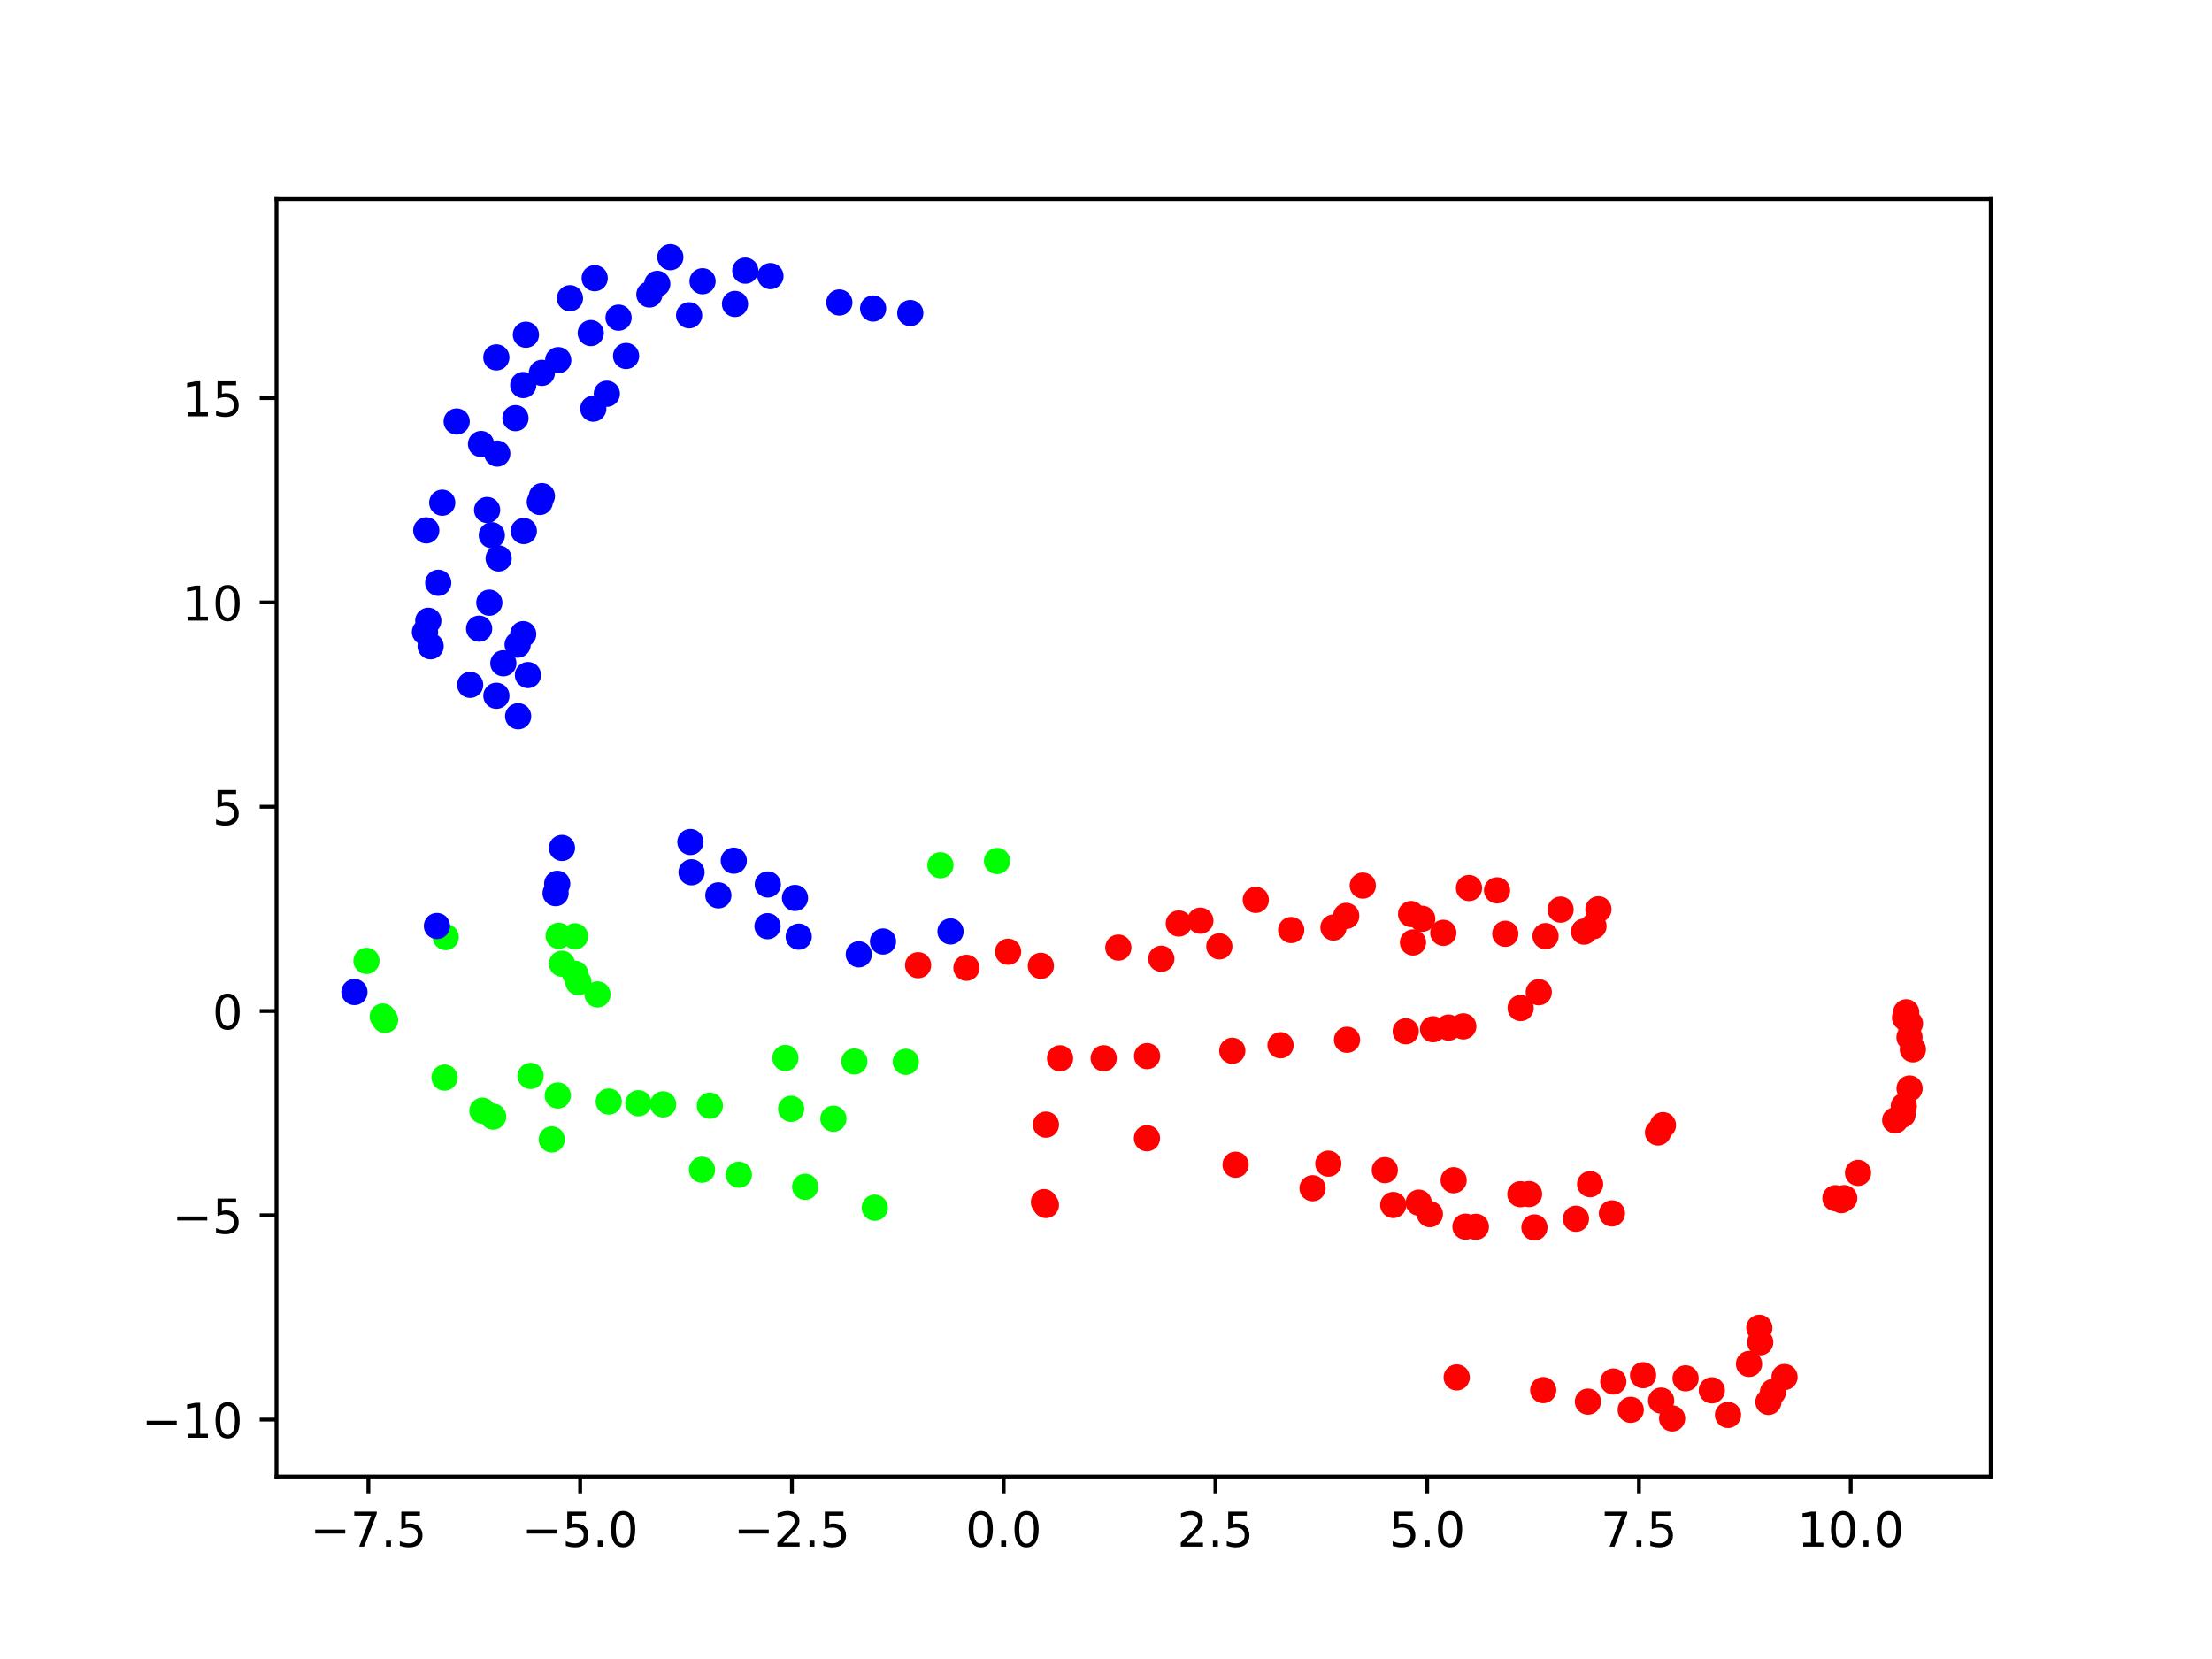 <?xml version="1.0" encoding="utf-8" standalone="no"?>
<!DOCTYPE svg PUBLIC "-//W3C//DTD SVG 1.1//EN"
  "http://www.w3.org/Graphics/SVG/1.1/DTD/svg11.dtd">
<!-- Created with matplotlib (https://matplotlib.org/) -->
<svg height="345.6pt" version="1.1" viewBox="0 0 460.8 345.6" width="460.8pt" xmlns="http://www.w3.org/2000/svg" xmlns:xlink="http://www.w3.org/1999/xlink">
 <defs>
  <style type="text/css">*{stroke-linecap:butt;stroke-linejoin:round;}</style>
 </defs>
 <g id="figure_1">
  <g id="patch_1">
   <path d="M 0 345.6 
L 460.8 345.6 
L 460.8 0 
L 0 0 
z
" style="fill:#ffffff;"/>
  </g>
  <g id="axes_1">
   <g id="patch_2">
    <path d="M 57.6 307.584 
L 414.72 307.584 
L 414.72 41.472 
L 57.6 41.472 
z
" style="fill:#ffffff;"/>
   </g>
   <g id="PathCollection_1">
    <defs>
     <path d="M 0 2.236 
C 0.593 2.236 1.162 2 1.581 1.581 
C 2 1.162 2.236 0.593 2.236 -0 
C 2.236 -0.593 2 -1.162 1.581 -1.581 
C 1.162 -2 0.593 -2.236 0 -2.236 
C -0.593 -2.236 -1.162 -2 -1.581 -1.581 
C -2 -1.162 -2.236 -0.593 -2.236 0 
C -2.236 0.593 -2 1.162 -1.581 1.581 
C -1.162 2 -0.593 2.236 0 2.236 
z
" id="C0_0_b0c2b4d151"/>
    </defs>
    <g clip-path="url(#p8612901bd1)">
     <use style="fill:#fe0100;stroke:#fe0100;" x="335.794" xlink:href="#C0_0_b0c2b4d151" y="252.773"/>
    </g>
    <g clip-path="url(#p8612901bd1)">
     <use style="fill:#fe0100;stroke:#fe0100;" x="328.299" xlink:href="#C0_0_b0c2b4d151" y="253.892"/>
    </g>
    <g clip-path="url(#p8612901bd1)">
     <use style="fill:#fe0100;stroke:#fe0100;" x="319.65" xlink:href="#C0_0_b0c2b4d151" y="255.702"/>
    </g>
    <g clip-path="url(#p8612901bd1)">
     <use style="fill:#fe0100;stroke:#fe0100;" x="307.448" xlink:href="#C0_0_b0c2b4d151" y="255.568"/>
    </g>
    <g clip-path="url(#p8612901bd1)">
     <use style="fill:#fe0100;stroke:#fe0100;" x="305.286" xlink:href="#C0_0_b0c2b4d151" y="255.539"/>
    </g>
    <g clip-path="url(#p8612901bd1)">
     <use style="fill:#fe0100;stroke:#fe0100;" x="297.872" xlink:href="#C0_0_b0c2b4d151" y="252.928"/>
    </g>
    <g clip-path="url(#p8612901bd1)">
     <use style="fill:#fe0100;stroke:#fe0100;" x="295.554" xlink:href="#C0_0_b0c2b4d151" y="250.538"/>
    </g>
    <g clip-path="url(#p8612901bd1)">
     <use style="fill:#fe0100;stroke:#fe0100;" x="290.244" xlink:href="#C0_0_b0c2b4d151" y="251.027"/>
    </g>
    <g clip-path="url(#p8612901bd1)">
     <use style="fill:#fe0100;stroke:#fe0100;" x="273.432" xlink:href="#C0_0_b0c2b4d151" y="247.535"/>
    </g>
    <g clip-path="url(#p8612901bd1)">
     <use style="fill:#fe0100;stroke:#fe0100;" x="257.397" xlink:href="#C0_0_b0c2b4d151" y="242.629"/>
    </g>
    <g clip-path="url(#p8612901bd1)">
     <use style="fill:#00ff00;stroke:#00ff00;" x="173.609" xlink:href="#C0_0_b0c2b4d151" y="233.047"/>
    </g>
    <g clip-path="url(#p8612901bd1)">
     <use style="fill:#00ff00;stroke:#00ff00;" x="116.189" xlink:href="#C0_0_b0c2b4d151" y="228.212"/>
    </g>
    <g clip-path="url(#p8612901bd1)">
     <use style="fill:#fe0100;stroke:#fe0100;" x="346.425" xlink:href="#C0_0_b0c2b4d151" y="234.39"/>
    </g>
    <g clip-path="url(#p8612901bd1)">
     <use style="fill:#fe0100;stroke:#fe0100;" x="345.398" xlink:href="#C0_0_b0c2b4d151" y="235.918"/>
    </g>
    <g clip-path="url(#p8612901bd1)">
     <use style="fill:#fe0100;stroke:#fe0100;" x="331.247" xlink:href="#C0_0_b0c2b4d151" y="246.682"/>
    </g>
    <g clip-path="url(#p8612901bd1)">
     <use style="fill:#fe0100;stroke:#fe0100;" x="318.529" xlink:href="#C0_0_b0c2b4d151" y="248.751"/>
    </g>
    <g clip-path="url(#p8612901bd1)">
     <use style="fill:#fe0100;stroke:#fe0100;" x="316.721" xlink:href="#C0_0_b0c2b4d151" y="248.777"/>
    </g>
    <g clip-path="url(#p8612901bd1)">
     <use style="fill:#fe0100;stroke:#fe0100;" x="302.82" xlink:href="#C0_0_b0c2b4d151" y="245.865"/>
    </g>
    <g clip-path="url(#p8612901bd1)">
     <use style="fill:#fe0100;stroke:#fe0100;" x="288.483" xlink:href="#C0_0_b0c2b4d151" y="243.758"/>
    </g>
    <g clip-path="url(#p8612901bd1)">
     <use style="fill:#fe0100;stroke:#fe0100;" x="276.717" xlink:href="#C0_0_b0c2b4d151" y="242.406"/>
    </g>
    <g clip-path="url(#p8612901bd1)">
     <use style="fill:#fe0100;stroke:#fe0100;" x="238.929" xlink:href="#C0_0_b0c2b4d151" y="237.111"/>
    </g>
    <g clip-path="url(#p8612901bd1)">
     <use style="fill:#fe0100;stroke:#fe0100;" x="217.886" xlink:href="#C0_0_b0c2b4d151" y="234.282"/>
    </g>
    <g clip-path="url(#p8612901bd1)">
     <use style="fill:#00ff00;stroke:#00ff00;" x="164.802" xlink:href="#C0_0_b0c2b4d151" y="230.984"/>
    </g>
    <g clip-path="url(#p8612901bd1)">
     <use style="fill:#00ff00;stroke:#00ff00;" x="147.872" xlink:href="#C0_0_b0c2b4d151" y="230.336"/>
    </g>
    <g clip-path="url(#p8612901bd1)">
     <use style="fill:#00ff00;stroke:#00ff00;" x="138.136" xlink:href="#C0_0_b0c2b4d151" y="230.052"/>
    </g>
    <g clip-path="url(#p8612901bd1)">
     <use style="fill:#00ff00;stroke:#00ff00;" x="132.985" xlink:href="#C0_0_b0c2b4d151" y="229.824"/>
    </g>
    <g clip-path="url(#p8612901bd1)">
     <use style="fill:#00ff00;stroke:#00ff00;" x="126.808" xlink:href="#C0_0_b0c2b4d151" y="229.471"/>
    </g>
    <g clip-path="url(#p8612901bd1)">
     <use style="fill:#00ff00;stroke:#00ff00;" x="110.533" xlink:href="#C0_0_b0c2b4d151" y="224.139"/>
    </g>
    <g clip-path="url(#p8612901bd1)">
     <use style="fill:#00ff00;stroke:#00ff00;" x="76.341" xlink:href="#C0_0_b0c2b4d151" y="200.168"/>
    </g>
    <g clip-path="url(#p8612901bd1)">
     <use style="fill:#fe0100;stroke:#fe0100;" x="371.752" xlink:href="#C0_0_b0c2b4d151" y="286.863"/>
    </g>
    <g clip-path="url(#p8612901bd1)">
     <use style="fill:#fe0100;stroke:#fe0100;" x="369.351" xlink:href="#C0_0_b0c2b4d151" y="289.971"/>
    </g>
    <g clip-path="url(#p8612901bd1)">
     <use style="fill:#fe0100;stroke:#fe0100;" x="368.393" xlink:href="#C0_0_b0c2b4d151" y="292.045"/>
    </g>
    <g clip-path="url(#p8612901bd1)">
     <use style="fill:#fe0100;stroke:#fe0100;" x="359.972" xlink:href="#C0_0_b0c2b4d151" y="294.761"/>
    </g>
    <g clip-path="url(#p8612901bd1)">
     <use style="fill:#fe0100;stroke:#fe0100;" x="348.336" xlink:href="#C0_0_b0c2b4d151" y="295.488"/>
    </g>
    <g clip-path="url(#p8612901bd1)">
     <use style="fill:#fe0100;stroke:#fe0100;" x="330.793" xlink:href="#C0_0_b0c2b4d151" y="291.989"/>
    </g>
    <g clip-path="url(#p8612901bd1)">
     <use style="fill:#fe0100;stroke:#fe0100;" x="321.484" xlink:href="#C0_0_b0c2b4d151" y="289.588"/>
    </g>
    <g clip-path="url(#p8612901bd1)">
     <use style="fill:#00ff00;stroke:#00ff00;" x="182.231" xlink:href="#C0_0_b0c2b4d151" y="251.591"/>
    </g>
    <g clip-path="url(#p8612901bd1)">
     <use style="fill:#00ff00;stroke:#00ff00;" x="207.702" xlink:href="#C0_0_b0c2b4d151" y="179.364"/>
    </g>
    <g clip-path="url(#p8612901bd1)">
     <use style="fill:#00ff00;stroke:#00ff00;" x="167.727" xlink:href="#C0_0_b0c2b4d151" y="247.232"/>
    </g>
    <g clip-path="url(#p8612901bd1)">
     <use style="fill:#00ff00;stroke:#00ff00;" x="195.905" xlink:href="#C0_0_b0c2b4d151" y="180.245"/>
    </g>
    <g clip-path="url(#p8612901bd1)">
     <use style="fill:#00ff00;stroke:#00ff00;" x="114.944" xlink:href="#C0_0_b0c2b4d151" y="237.358"/>
    </g>
    <g clip-path="url(#p8612901bd1)">
     <use style="fill:#00ff00;stroke:#00ff00;" x="102.729" xlink:href="#C0_0_b0c2b4d151" y="232.603"/>
    </g>
    <g clip-path="url(#p8612901bd1)">
     <use style="fill:#00ff00;stroke:#00ff00;" x="92.608" xlink:href="#C0_0_b0c2b4d151" y="224.487"/>
    </g>
    <g clip-path="url(#p8612901bd1)">
     <use style="fill:#00ff00;stroke:#00ff00;" x="80.213" xlink:href="#C0_0_b0c2b4d151" y="212.485"/>
    </g>
    <g clip-path="url(#p8612901bd1)">
     <use style="fill:#fe0100;stroke:#fe0100;" x="320.554" xlink:href="#C0_0_b0c2b4d151" y="206.696"/>
    </g>
    <g clip-path="url(#p8612901bd1)">
     <use style="fill:#fe0100;stroke:#fe0100;" x="316.777" xlink:href="#C0_0_b0c2b4d151" y="209.991"/>
    </g>
    <g clip-path="url(#p8612901bd1)">
     <use style="fill:#fe0100;stroke:#fe0100;" x="304.832" xlink:href="#C0_0_b0c2b4d151" y="213.809"/>
    </g>
    <g clip-path="url(#p8612901bd1)">
     <use style="fill:#fe0100;stroke:#fe0100;" x="301.759" xlink:href="#C0_0_b0c2b4d151" y="214.067"/>
    </g>
    <g clip-path="url(#p8612901bd1)">
     <use style="fill:#fe0100;stroke:#fe0100;" x="298.534" xlink:href="#C0_0_b0c2b4d151" y="214.408"/>
    </g>
    <g clip-path="url(#p8612901bd1)">
     <use style="fill:#fe0100;stroke:#fe0100;" x="292.835" xlink:href="#C0_0_b0c2b4d151" y="214.836"/>
    </g>
    <g clip-path="url(#p8612901bd1)">
     <use style="fill:#fe0100;stroke:#fe0100;" x="280.608" xlink:href="#C0_0_b0c2b4d151" y="216.602"/>
    </g>
    <g clip-path="url(#p8612901bd1)">
     <use style="fill:#fe0100;stroke:#fe0100;" x="266.759" xlink:href="#C0_0_b0c2b4d151" y="217.747"/>
    </g>
    <g clip-path="url(#p8612901bd1)">
     <use style="fill:#fe0100;stroke:#fe0100;" x="256.71" xlink:href="#C0_0_b0c2b4d151" y="218.9"/>
    </g>
    <g clip-path="url(#p8612901bd1)">
     <use style="fill:#fe0100;stroke:#fe0100;" x="238.96" xlink:href="#C0_0_b0c2b4d151" y="220.008"/>
    </g>
    <g clip-path="url(#p8612901bd1)">
     <use style="fill:#fe0100;stroke:#fe0100;" x="229.92" xlink:href="#C0_0_b0c2b4d151" y="220.457"/>
    </g>
    <g clip-path="url(#p8612901bd1)">
     <use style="fill:#fe0100;stroke:#fe0100;" x="220.826" xlink:href="#C0_0_b0c2b4d151" y="220.466"/>
    </g>
    <g clip-path="url(#p8612901bd1)">
     <use style="fill:#00ff00;stroke:#00ff00;" x="188.699" xlink:href="#C0_0_b0c2b4d151" y="221.2"/>
    </g>
    <g clip-path="url(#p8612901bd1)">
     <use style="fill:#00ff00;stroke:#00ff00;" x="177.976" xlink:href="#C0_0_b0c2b4d151" y="221.125"/>
    </g>
    <g clip-path="url(#p8612901bd1)">
     <use style="fill:#00ff00;stroke:#00ff00;" x="163.612" xlink:href="#C0_0_b0c2b4d151" y="220.397"/>
    </g>
    <g clip-path="url(#p8612901bd1)">
     <use style="fill:#00ff00;stroke:#00ff00;" x="92.851" xlink:href="#C0_0_b0c2b4d151" y="195.207"/>
    </g>
    <g clip-path="url(#p8612901bd1)">
     <use style="fill:#0000ff;stroke:#0000ff;" x="91.021" xlink:href="#C0_0_b0c2b4d151" y="192.9"/>
    </g>
    <g clip-path="url(#p8612901bd1)">
     <use style="fill:#fe0100;stroke:#fe0100;" x="366.495" xlink:href="#C0_0_b0c2b4d151" y="276.608"/>
    </g>
    <g clip-path="url(#p8612901bd1)">
     <use style="fill:#fe0100;stroke:#fe0100;" x="366.687" xlink:href="#C0_0_b0c2b4d151" y="279.613"/>
    </g>
    <g clip-path="url(#p8612901bd1)">
     <use style="fill:#fe0100;stroke:#fe0100;" x="364.355" xlink:href="#C0_0_b0c2b4d151" y="284.138"/>
    </g>
    <g clip-path="url(#p8612901bd1)">
     <use style="fill:#fe0100;stroke:#fe0100;" x="356.606" xlink:href="#C0_0_b0c2b4d151" y="289.634"/>
    </g>
    <g clip-path="url(#p8612901bd1)">
     <use style="fill:#fe0100;stroke:#fe0100;" x="351.138" xlink:href="#C0_0_b0c2b4d151" y="287.134"/>
    </g>
    <g clip-path="url(#p8612901bd1)">
     <use style="fill:#fe0100;stroke:#fe0100;" x="346.051" xlink:href="#C0_0_b0c2b4d151" y="291.775"/>
    </g>
    <g clip-path="url(#p8612901bd1)">
     <use style="fill:#fe0100;stroke:#fe0100;" x="342.285" xlink:href="#C0_0_b0c2b4d151" y="286.478"/>
    </g>
    <g clip-path="url(#p8612901bd1)">
     <use style="fill:#fe0100;stroke:#fe0100;" x="339.711" xlink:href="#C0_0_b0c2b4d151" y="293.697"/>
    </g>
    <g clip-path="url(#p8612901bd1)">
     <use style="fill:#fe0100;stroke:#fe0100;" x="336.084" xlink:href="#C0_0_b0c2b4d151" y="287.803"/>
    </g>
    <g clip-path="url(#p8612901bd1)">
     <use style="fill:#fe0100;stroke:#fe0100;" x="303.458" xlink:href="#C0_0_b0c2b4d151" y="286.943"/>
    </g>
    <g clip-path="url(#p8612901bd1)">
     <use style="fill:#00ff00;stroke:#00ff00;" x="153.915" xlink:href="#C0_0_b0c2b4d151" y="244.718"/>
    </g>
    <g clip-path="url(#p8612901bd1)">
     <use style="fill:#00ff00;stroke:#00ff00;" x="146.245" xlink:href="#C0_0_b0c2b4d151" y="243.672"/>
    </g>
    <g clip-path="url(#p8612901bd1)">
     <use style="fill:#00ff00;stroke:#00ff00;" x="100.504" xlink:href="#C0_0_b0c2b4d151" y="231.379"/>
    </g>
    <g clip-path="url(#p8612901bd1)">
     <use style="fill:#00ff00;stroke:#00ff00;" x="79.732" xlink:href="#C0_0_b0c2b4d151" y="211.765"/>
    </g>
    <g clip-path="url(#p8612901bd1)">
     <use style="fill:#0000ff;stroke:#0000ff;" x="73.833" xlink:href="#C0_0_b0c2b4d151" y="206.658"/>
    </g>
    <g clip-path="url(#p8612901bd1)">
     <use style="fill:#fe0100;stroke:#fe0100;" x="383.585" xlink:href="#C0_0_b0c2b4d151" y="250.004"/>
    </g>
    <g clip-path="url(#p8612901bd1)">
     <use style="fill:#fe0100;stroke:#fe0100;" x="384.181" xlink:href="#C0_0_b0c2b4d151" y="249.594"/>
    </g>
    <g clip-path="url(#p8612901bd1)">
     <use style="fill:#fe0100;stroke:#fe0100;" x="396.34" xlink:href="#C0_0_b0c2b4d151" y="232.197"/>
    </g>
    <g clip-path="url(#p8612901bd1)">
     <use style="fill:#fe0100;stroke:#fe0100;" x="397.783" xlink:href="#C0_0_b0c2b4d151" y="216.099"/>
    </g>
    <g clip-path="url(#p8612901bd1)">
     <use style="fill:#fe0100;stroke:#fe0100;" x="396.853" xlink:href="#C0_0_b0c2b4d151" y="211.988"/>
    </g>
    <g clip-path="url(#p8612901bd1)">
     <use style="fill:#fe0100;stroke:#fe0100;" x="217.881" xlink:href="#C0_0_b0c2b4d151" y="251.028"/>
    </g>
    <g clip-path="url(#p8612901bd1)">
     <use style="fill:#00ff00;stroke:#00ff00;" x="119.827" xlink:href="#C0_0_b0c2b4d151" y="202.863"/>
    </g>
    <g clip-path="url(#p8612901bd1)">
     <use style="fill:#00ff00;stroke:#00ff00;" x="119.797" xlink:href="#C0_0_b0c2b4d151" y="195.048"/>
    </g>
    <g clip-path="url(#p8612901bd1)">
     <use style="fill:#0000ff;stroke:#0000ff;" x="115.741" xlink:href="#C0_0_b0c2b4d151" y="186.06"/>
    </g>
    <g clip-path="url(#p8612901bd1)">
     <use style="fill:#fe0100;stroke:#fe0100;" x="325.101" xlink:href="#C0_0_b0c2b4d151" y="189.487"/>
    </g>
    <g clip-path="url(#p8612901bd1)">
     <use style="fill:#fe0100;stroke:#fe0100;" x="294.355" xlink:href="#C0_0_b0c2b4d151" y="196.331"/>
    </g>
    <g clip-path="url(#p8612901bd1)">
     <use style="fill:#fe0100;stroke:#fe0100;" x="241.918" xlink:href="#C0_0_b0c2b4d151" y="199.724"/>
    </g>
    <g clip-path="url(#p8612901bd1)">
     <use style="fill:#fe0100;stroke:#fe0100;" x="216.827" xlink:href="#C0_0_b0c2b4d151" y="201.202"/>
    </g>
    <g clip-path="url(#p8612901bd1)">
     <use style="fill:#fe0100;stroke:#fe0100;" x="201.324" xlink:href="#C0_0_b0c2b4d151" y="201.613"/>
    </g>
    <g clip-path="url(#p8612901bd1)">
     <use style="fill:#fe0100;stroke:#fe0100;" x="191.26" xlink:href="#C0_0_b0c2b4d151" y="201.073"/>
    </g>
    <g clip-path="url(#p8612901bd1)">
     <use style="fill:#0000ff;stroke:#0000ff;" x="178.901" xlink:href="#C0_0_b0c2b4d151" y="198.805"/>
    </g>
    <g clip-path="url(#p8612901bd1)">
     <use style="fill:#0000ff;stroke:#0000ff;" x="166.387" xlink:href="#C0_0_b0c2b4d151" y="195.12"/>
    </g>
    <g clip-path="url(#p8612901bd1)">
     <use style="fill:#0000ff;stroke:#0000ff;" x="149.647" xlink:href="#C0_0_b0c2b4d151" y="186.516"/>
    </g>
    <g clip-path="url(#p8612901bd1)">
     <use style="fill:#0000ff;stroke:#0000ff;" x="143.82" xlink:href="#C0_0_b0c2b4d151" y="175.402"/>
    </g>
    <g clip-path="url(#p8612901bd1)">
     <use style="fill:#fe0100;stroke:#fe0100;" x="332.977" xlink:href="#C0_0_b0c2b4d151" y="189.422"/>
    </g>
    <g clip-path="url(#p8612901bd1)">
     <use style="fill:#fe0100;stroke:#fe0100;" x="331.953" xlink:href="#C0_0_b0c2b4d151" y="192.932"/>
    </g>
    <g clip-path="url(#p8612901bd1)">
     <use style="fill:#fe0100;stroke:#fe0100;" x="329.997" xlink:href="#C0_0_b0c2b4d151" y="194.069"/>
    </g>
    <g clip-path="url(#p8612901bd1)">
     <use style="fill:#fe0100;stroke:#fe0100;" x="321.967" xlink:href="#C0_0_b0c2b4d151" y="195.007"/>
    </g>
    <g clip-path="url(#p8612901bd1)">
     <use style="fill:#fe0100;stroke:#fe0100;" x="313.581" xlink:href="#C0_0_b0c2b4d151" y="194.524"/>
    </g>
    <g clip-path="url(#p8612901bd1)">
     <use style="fill:#fe0100;stroke:#fe0100;" x="300.671" xlink:href="#C0_0_b0c2b4d151" y="194.321"/>
    </g>
    <g clip-path="url(#p8612901bd1)">
     <use style="fill:#fe0100;stroke:#fe0100;" x="296.281" xlink:href="#C0_0_b0c2b4d151" y="191.393"/>
    </g>
    <g clip-path="url(#p8612901bd1)">
     <use style="fill:#fe0100;stroke:#fe0100;" x="293.962" xlink:href="#C0_0_b0c2b4d151" y="190.41"/>
    </g>
    <g clip-path="url(#p8612901bd1)">
     <use style="fill:#fe0100;stroke:#fe0100;" x="280.443" xlink:href="#C0_0_b0c2b4d151" y="190.798"/>
    </g>
    <g clip-path="url(#p8612901bd1)">
     <use style="fill:#fe0100;stroke:#fe0100;" x="277.786" xlink:href="#C0_0_b0c2b4d151" y="193.22"/>
    </g>
    <g clip-path="url(#p8612901bd1)">
     <use style="fill:#fe0100;stroke:#fe0100;" x="268.984" xlink:href="#C0_0_b0c2b4d151" y="193.74"/>
    </g>
    <g clip-path="url(#p8612901bd1)">
     <use style="fill:#fe0100;stroke:#fe0100;" x="254.01" xlink:href="#C0_0_b0c2b4d151" y="197.143"/>
    </g>
    <g clip-path="url(#p8612901bd1)">
     <use style="fill:#fe0100;stroke:#fe0100;" x="232.97" xlink:href="#C0_0_b0c2b4d151" y="197.404"/>
    </g>
    <g clip-path="url(#p8612901bd1)">
     <use style="fill:#fe0100;stroke:#fe0100;" x="210.001" xlink:href="#C0_0_b0c2b4d151" y="198.265"/>
    </g>
    <g clip-path="url(#p8612901bd1)">
     <use style="fill:#0000ff;stroke:#0000ff;" x="183.944" xlink:href="#C0_0_b0c2b4d151" y="196.131"/>
    </g>
    <g clip-path="url(#p8612901bd1)">
     <use style="fill:#0000ff;stroke:#0000ff;" x="159.889" xlink:href="#C0_0_b0c2b4d151" y="192.937"/>
    </g>
    <g clip-path="url(#p8612901bd1)">
     <use style="fill:#0000ff;stroke:#0000ff;" x="144.058" xlink:href="#C0_0_b0c2b4d151" y="181.709"/>
    </g>
    <g clip-path="url(#p8612901bd1)">
     <use style="fill:#fe0100;stroke:#fe0100;" x="311.862" xlink:href="#C0_0_b0c2b4d151" y="185.476"/>
    </g>
    <g clip-path="url(#p8612901bd1)">
     <use style="fill:#fe0100;stroke:#fe0100;" x="306.02" xlink:href="#C0_0_b0c2b4d151" y="184.995"/>
    </g>
    <g clip-path="url(#p8612901bd1)">
     <use style="fill:#fe0100;stroke:#fe0100;" x="283.894" xlink:href="#C0_0_b0c2b4d151" y="184.485"/>
    </g>
    <g clip-path="url(#p8612901bd1)">
     <use style="fill:#fe0100;stroke:#fe0100;" x="261.603" xlink:href="#C0_0_b0c2b4d151" y="187.464"/>
    </g>
    <g clip-path="url(#p8612901bd1)">
     <use style="fill:#fe0100;stroke:#fe0100;" x="250.061" xlink:href="#C0_0_b0c2b4d151" y="191.792"/>
    </g>
    <g clip-path="url(#p8612901bd1)">
     <use style="fill:#fe0100;stroke:#fe0100;" x="245.562" xlink:href="#C0_0_b0c2b4d151" y="192.382"/>
    </g>
    <g clip-path="url(#p8612901bd1)">
     <use style="fill:#0000ff;stroke:#0000ff;" x="198.007" xlink:href="#C0_0_b0c2b4d151" y="194.034"/>
    </g>
    <g clip-path="url(#p8612901bd1)">
     <use style="fill:#0000ff;stroke:#0000ff;" x="165.611" xlink:href="#C0_0_b0c2b4d151" y="187.056"/>
    </g>
    <g clip-path="url(#p8612901bd1)">
     <use style="fill:#0000ff;stroke:#0000ff;" x="159.948" xlink:href="#C0_0_b0c2b4d151" y="184.254"/>
    </g>
    <g clip-path="url(#p8612901bd1)">
     <use style="fill:#0000ff;stroke:#0000ff;" x="152.861" xlink:href="#C0_0_b0c2b4d151" y="179.292"/>
    </g>
    <g clip-path="url(#p8612901bd1)">
     <use style="fill:#fe0100;stroke:#fe0100;" x="382.348" xlink:href="#C0_0_b0c2b4d151" y="249.606"/>
    </g>
    <g clip-path="url(#p8612901bd1)">
     <use style="fill:#fe0100;stroke:#fe0100;" x="387.061" xlink:href="#C0_0_b0c2b4d151" y="244.337"/>
    </g>
    <g clip-path="url(#p8612901bd1)">
     <use style="fill:#fe0100;stroke:#fe0100;" x="394.805" xlink:href="#C0_0_b0c2b4d151" y="233.375"/>
    </g>
    <g clip-path="url(#p8612901bd1)">
     <use style="fill:#fe0100;stroke:#fe0100;" x="396.599" xlink:href="#C0_0_b0c2b4d151" y="230.427"/>
    </g>
    <g clip-path="url(#p8612901bd1)">
     <use style="fill:#fe0100;stroke:#fe0100;" x="397.799" xlink:href="#C0_0_b0c2b4d151" y="226.752"/>
    </g>
    <g clip-path="url(#p8612901bd1)">
     <use style="fill:#fe0100;stroke:#fe0100;" x="398.487" xlink:href="#C0_0_b0c2b4d151" y="218.594"/>
    </g>
    <g clip-path="url(#p8612901bd1)">
     <use style="fill:#fe0100;stroke:#fe0100;" x="397.875" xlink:href="#C0_0_b0c2b4d151" y="213.234"/>
    </g>
    <g clip-path="url(#p8612901bd1)">
     <use style="fill:#fe0100;stroke:#fe0100;" x="397.1" xlink:href="#C0_0_b0c2b4d151" y="210.877"/>
    </g>
    <g clip-path="url(#p8612901bd1)">
     <use style="fill:#fe0100;stroke:#fe0100;" x="217.474" xlink:href="#C0_0_b0c2b4d151" y="250.427"/>
    </g>
    <g clip-path="url(#p8612901bd1)">
     <use style="fill:#00ff00;stroke:#00ff00;" x="124.466" xlink:href="#C0_0_b0c2b4d151" y="207.155"/>
    </g>
    <g clip-path="url(#p8612901bd1)">
     <use style="fill:#00ff00;stroke:#00ff00;" x="120.487" xlink:href="#C0_0_b0c2b4d151" y="204.604"/>
    </g>
    <g clip-path="url(#p8612901bd1)">
     <use style="fill:#00ff00;stroke:#00ff00;" x="117.059" xlink:href="#C0_0_b0c2b4d151" y="200.764"/>
    </g>
    <g clip-path="url(#p8612901bd1)">
     <use style="fill:#00ff00;stroke:#00ff00;" x="116.375" xlink:href="#C0_0_b0c2b4d151" y="194.949"/>
    </g>
    <g clip-path="url(#p8612901bd1)">
     <use style="fill:#0000ff;stroke:#0000ff;" x="116.076" xlink:href="#C0_0_b0c2b4d151" y="184.104"/>
    </g>
    <g clip-path="url(#p8612901bd1)">
     <use style="fill:#0000ff;stroke:#0000ff;" x="117.064" xlink:href="#C0_0_b0c2b4d151" y="176.636"/>
    </g>
    <g clip-path="url(#p8612901bd1)">
     <use style="fill:#0000ff;stroke:#0000ff;" x="160.497" xlink:href="#C0_0_b0c2b4d151" y="57.517"/>
    </g>
    <g clip-path="url(#p8612901bd1)">
     <use style="fill:#0000ff;stroke:#0000ff;" x="155.255" xlink:href="#C0_0_b0c2b4d151" y="56.38"/>
    </g>
    <g clip-path="url(#p8612901bd1)">
     <use style="fill:#0000ff;stroke:#0000ff;" x="136.92" xlink:href="#C0_0_b0c2b4d151" y="59.129"/>
    </g>
    <g clip-path="url(#p8612901bd1)">
     <use style="fill:#0000ff;stroke:#0000ff;" x="135.277" xlink:href="#C0_0_b0c2b4d151" y="61.346"/>
    </g>
    <g clip-path="url(#p8612901bd1)">
     <use style="fill:#0000ff;stroke:#0000ff;" x="128.857" xlink:href="#C0_0_b0c2b4d151" y="66.18"/>
    </g>
    <g clip-path="url(#p8612901bd1)">
     <use style="fill:#0000ff;stroke:#0000ff;" x="123.067" xlink:href="#C0_0_b0c2b4d151" y="69.382"/>
    </g>
    <g clip-path="url(#p8612901bd1)">
     <use style="fill:#0000ff;stroke:#0000ff;" x="107.38" xlink:href="#C0_0_b0c2b4d151" y="87.104"/>
    </g>
    <g clip-path="url(#p8612901bd1)">
     <use style="fill:#0000ff;stroke:#0000ff;" x="100.21" xlink:href="#C0_0_b0c2b4d151" y="92.493"/>
    </g>
    <g clip-path="url(#p8612901bd1)">
     <use style="fill:#0000ff;stroke:#0000ff;" x="92.125" xlink:href="#C0_0_b0c2b4d151" y="104.72"/>
    </g>
    <g clip-path="url(#p8612901bd1)">
     <use style="fill:#0000ff;stroke:#0000ff;" x="91.29" xlink:href="#C0_0_b0c2b4d151" y="121.405"/>
    </g>
    <g clip-path="url(#p8612901bd1)">
     <use style="fill:#0000ff;stroke:#0000ff;" x="88.533" xlink:href="#C0_0_b0c2b4d151" y="131.662"/>
    </g>
    <g clip-path="url(#p8612901bd1)">
     <use style="fill:#0000ff;stroke:#0000ff;" x="89.705" xlink:href="#C0_0_b0c2b4d151" y="134.621"/>
    </g>
    <g clip-path="url(#p8612901bd1)">
     <use style="fill:#0000ff;stroke:#0000ff;" x="107.939" xlink:href="#C0_0_b0c2b4d151" y="149.213"/>
    </g>
    <g clip-path="url(#p8612901bd1)">
     <use style="fill:#0000ff;stroke:#0000ff;" x="189.626" xlink:href="#C0_0_b0c2b4d151" y="65.215"/>
    </g>
    <g clip-path="url(#p8612901bd1)">
     <use style="fill:#0000ff;stroke:#0000ff;" x="139.645" xlink:href="#C0_0_b0c2b4d151" y="53.568"/>
    </g>
    <g clip-path="url(#p8612901bd1)">
     <use style="fill:#0000ff;stroke:#0000ff;" x="123.884" xlink:href="#C0_0_b0c2b4d151" y="57.951"/>
    </g>
    <g clip-path="url(#p8612901bd1)">
     <use style="fill:#0000ff;stroke:#0000ff;" x="118.732" xlink:href="#C0_0_b0c2b4d151" y="62.127"/>
    </g>
    <g clip-path="url(#p8612901bd1)">
     <use style="fill:#0000ff;stroke:#0000ff;" x="130.423" xlink:href="#C0_0_b0c2b4d151" y="74.158"/>
    </g>
    <g clip-path="url(#p8612901bd1)">
     <use style="fill:#0000ff;stroke:#0000ff;" x="126.413" xlink:href="#C0_0_b0c2b4d151" y="82.02"/>
    </g>
    <g clip-path="url(#p8612901bd1)">
     <use style="fill:#0000ff;stroke:#0000ff;" x="123.591" xlink:href="#C0_0_b0c2b4d151" y="85.128"/>
    </g>
    <g clip-path="url(#p8612901bd1)">
     <use style="fill:#0000ff;stroke:#0000ff;" x="112.885" xlink:href="#C0_0_b0c2b4d151" y="103.349"/>
    </g>
    <g clip-path="url(#p8612901bd1)">
     <use style="fill:#0000ff;stroke:#0000ff;" x="112.454" xlink:href="#C0_0_b0c2b4d151" y="104.569"/>
    </g>
    <g clip-path="url(#p8612901bd1)">
     <use style="fill:#0000ff;stroke:#0000ff;" x="109.12" xlink:href="#C0_0_b0c2b4d151" y="110.627"/>
    </g>
    <g clip-path="url(#p8612901bd1)">
     <use style="fill:#0000ff;stroke:#0000ff;" x="101.935" xlink:href="#C0_0_b0c2b4d151" y="125.545"/>
    </g>
    <g clip-path="url(#p8612901bd1)">
     <use style="fill:#0000ff;stroke:#0000ff;" x="99.81" xlink:href="#C0_0_b0c2b4d151" y="130.955"/>
    </g>
    <g clip-path="url(#p8612901bd1)">
     <use style="fill:#0000ff;stroke:#0000ff;" x="97.941" xlink:href="#C0_0_b0c2b4d151" y="142.668"/>
    </g>
    <g clip-path="url(#p8612901bd1)">
     <use style="fill:#0000ff;stroke:#0000ff;" x="181.885" xlink:href="#C0_0_b0c2b4d151" y="64.27"/>
    </g>
    <g clip-path="url(#p8612901bd1)">
     <use style="fill:#0000ff;stroke:#0000ff;" x="174.849" xlink:href="#C0_0_b0c2b4d151" y="63.013"/>
    </g>
    <g clip-path="url(#p8612901bd1)">
     <use style="fill:#0000ff;stroke:#0000ff;" x="153.114" xlink:href="#C0_0_b0c2b4d151" y="63.32"/>
    </g>
    <g clip-path="url(#p8612901bd1)">
     <use style="fill:#0000ff;stroke:#0000ff;" x="143.556" xlink:href="#C0_0_b0c2b4d151" y="65.678"/>
    </g>
    <g clip-path="url(#p8612901bd1)">
     <use style="fill:#0000ff;stroke:#0000ff;" x="109.556" xlink:href="#C0_0_b0c2b4d151" y="69.729"/>
    </g>
    <g clip-path="url(#p8612901bd1)">
     <use style="fill:#0000ff;stroke:#0000ff;" x="103.397" xlink:href="#C0_0_b0c2b4d151" y="74.455"/>
    </g>
    <g clip-path="url(#p8612901bd1)">
     <use style="fill:#0000ff;stroke:#0000ff;" x="95.132" xlink:href="#C0_0_b0c2b4d151" y="87.804"/>
    </g>
    <g clip-path="url(#p8612901bd1)">
     <use style="fill:#0000ff;stroke:#0000ff;" x="88.798" xlink:href="#C0_0_b0c2b4d151" y="110.489"/>
    </g>
    <g clip-path="url(#p8612901bd1)">
     <use style="fill:#0000ff;stroke:#0000ff;" x="89.219" xlink:href="#C0_0_b0c2b4d151" y="129.316"/>
    </g>
    <g clip-path="url(#p8612901bd1)">
     <use style="fill:#0000ff;stroke:#0000ff;" x="103.409" xlink:href="#C0_0_b0c2b4d151" y="144.943"/>
    </g>
    <g clip-path="url(#p8612901bd1)">
     <use style="fill:#0000ff;stroke:#0000ff;" x="146.353" xlink:href="#C0_0_b0c2b4d151" y="58.584"/>
    </g>
    <g clip-path="url(#p8612901bd1)">
     <use style="fill:#0000ff;stroke:#0000ff;" x="116.288" xlink:href="#C0_0_b0c2b4d151" y="75.027"/>
    </g>
    <g clip-path="url(#p8612901bd1)">
     <use style="fill:#0000ff;stroke:#0000ff;" x="112.881" xlink:href="#C0_0_b0c2b4d151" y="77.679"/>
    </g>
    <g clip-path="url(#p8612901bd1)">
     <use style="fill:#0000ff;stroke:#0000ff;" x="109.002" xlink:href="#C0_0_b0c2b4d151" y="80.212"/>
    </g>
    <g clip-path="url(#p8612901bd1)">
     <use style="fill:#0000ff;stroke:#0000ff;" x="103.585" xlink:href="#C0_0_b0c2b4d151" y="94.494"/>
    </g>
    <g clip-path="url(#p8612901bd1)">
     <use style="fill:#0000ff;stroke:#0000ff;" x="101.474" xlink:href="#C0_0_b0c2b4d151" y="106.243"/>
    </g>
    <g clip-path="url(#p8612901bd1)">
     <use style="fill:#0000ff;stroke:#0000ff;" x="102.456" xlink:href="#C0_0_b0c2b4d151" y="111.501"/>
    </g>
    <g clip-path="url(#p8612901bd1)">
     <use style="fill:#0000ff;stroke:#0000ff;" x="103.876" xlink:href="#C0_0_b0c2b4d151" y="116.33"/>
    </g>
    <g clip-path="url(#p8612901bd1)">
     <use style="fill:#0000ff;stroke:#0000ff;" x="108.992" xlink:href="#C0_0_b0c2b4d151" y="132.101"/>
    </g>
    <g clip-path="url(#p8612901bd1)">
     <use style="fill:#0000ff;stroke:#0000ff;" x="107.833" xlink:href="#C0_0_b0c2b4d151" y="134.292"/>
    </g>
    <g clip-path="url(#p8612901bd1)">
     <use style="fill:#0000ff;stroke:#0000ff;" x="104.856" xlink:href="#C0_0_b0c2b4d151" y="138.174"/>
    </g>
    <g clip-path="url(#p8612901bd1)">
     <use style="fill:#0000ff;stroke:#0000ff;" x="109.981" xlink:href="#C0_0_b0c2b4d151" y="140.627"/>
    </g>
   </g>
   <g id="matplotlib.axis_1">
    <g id="xtick_1">
     <g id="line2d_1">
      <defs>
       <path d="M 0 0 
L 0 3.5 
" id="m4d33f694fb" style="stroke:#000000;stroke-width:0.8;"/>
      </defs>
      <g>
       <use style="stroke:#000000;stroke-width:0.8;" x="76.742" xlink:href="#m4d33f694fb" y="307.584"/>
      </g>
     </g>
     <g id="text_1">
      <!-- −7.5 -->
      <g transform="translate(64.6 322.182)scale(0.1 -0.1)">
       <defs>
        <path d="M 10.594 35.5 
L 73.188 35.5 
L 73.188 27.203 
L 10.594 27.203 
z
" id="DejaVuSans-8722"/>
        <path d="M 8.203 72.906 
L 55.078 72.906 
L 55.078 68.703 
L 28.609 0 
L 18.312 0 
L 43.219 64.594 
L 8.203 64.594 
z
" id="DejaVuSans-55"/>
        <path d="M 10.688 12.406 
L 21 12.406 
L 21 0 
L 10.688 0 
z
" id="DejaVuSans-46"/>
        <path d="M 10.797 72.906 
L 49.516 72.906 
L 49.516 64.594 
L 19.828 64.594 
L 19.828 46.734 
Q 21.969 47.469 24.109 47.828 
Q 26.266 48.188 28.422 48.188 
Q 40.625 48.188 47.75 41.5 
Q 54.891 34.812 54.891 23.391 
Q 54.891 11.625 47.562 5.094 
Q 40.234 -1.422 26.906 -1.422 
Q 22.312 -1.422 17.547 -0.641 
Q 12.797 0.141 7.719 1.703 
L 7.719 11.625 
Q 12.109 9.234 16.797 8.062 
Q 21.484 6.891 26.703 6.891 
Q 35.156 6.891 40.078 11.328 
Q 45.016 15.766 45.016 23.391 
Q 45.016 31 40.078 35.438 
Q 35.156 39.891 26.703 39.891 
Q 22.75 39.891 18.812 39.016 
Q 14.891 38.141 10.797 36.281 
z
" id="DejaVuSans-53"/>
       </defs>
       <use xlink:href="#DejaVuSans-8722"/>
       <use x="83.789" xlink:href="#DejaVuSans-55"/>
       <use x="147.412" xlink:href="#DejaVuSans-46"/>
       <use x="179.199" xlink:href="#DejaVuSans-53"/>
      </g>
     </g>
    </g>
    <g id="xtick_2">
     <g id="line2d_2">
      <g>
       <use style="stroke:#000000;stroke-width:0.8;" x="120.856" xlink:href="#m4d33f694fb" y="307.584"/>
      </g>
     </g>
     <g id="text_2">
      <!-- −5.0 -->
      <g transform="translate(108.714 322.182)scale(0.1 -0.1)">
       <defs>
        <path d="M 31.781 66.406 
Q 24.172 66.406 20.328 58.906 
Q 16.5 51.422 16.5 36.375 
Q 16.5 21.391 20.328 13.891 
Q 24.172 6.391 31.781 6.391 
Q 39.453 6.391 43.281 13.891 
Q 47.125 21.391 47.125 36.375 
Q 47.125 51.422 43.281 58.906 
Q 39.453 66.406 31.781 66.406 
z
M 31.781 74.219 
Q 44.047 74.219 50.516 64.516 
Q 56.984 54.828 56.984 36.375 
Q 56.984 17.969 50.516 8.266 
Q 44.047 -1.422 31.781 -1.422 
Q 19.531 -1.422 13.062 8.266 
Q 6.594 17.969 6.594 36.375 
Q 6.594 54.828 13.062 64.516 
Q 19.531 74.219 31.781 74.219 
z
" id="DejaVuSans-48"/>
       </defs>
       <use xlink:href="#DejaVuSans-8722"/>
       <use x="83.789" xlink:href="#DejaVuSans-53"/>
       <use x="147.412" xlink:href="#DejaVuSans-46"/>
       <use x="179.199" xlink:href="#DejaVuSans-48"/>
      </g>
     </g>
    </g>
    <g id="xtick_3">
     <g id="line2d_3">
      <g>
       <use style="stroke:#000000;stroke-width:0.8;" x="164.969" xlink:href="#m4d33f694fb" y="307.584"/>
      </g>
     </g>
     <g id="text_3">
      <!-- −2.5 -->
      <g transform="translate(152.828 322.182)scale(0.1 -0.1)">
       <defs>
        <path d="M 19.188 8.297 
L 53.609 8.297 
L 53.609 0 
L 7.328 0 
L 7.328 8.297 
Q 12.938 14.109 22.625 23.891 
Q 32.328 33.688 34.812 36.531 
Q 39.547 41.844 41.422 45.531 
Q 43.312 49.219 43.312 52.781 
Q 43.312 58.594 39.234 62.25 
Q 35.156 65.922 28.609 65.922 
Q 23.969 65.922 18.812 64.312 
Q 13.672 62.703 7.812 59.422 
L 7.812 69.391 
Q 13.766 71.781 18.938 73 
Q 24.125 74.219 28.422 74.219 
Q 39.75 74.219 46.484 68.547 
Q 53.219 62.891 53.219 53.422 
Q 53.219 48.922 51.531 44.891 
Q 49.859 40.875 45.406 35.406 
Q 44.188 33.984 37.641 27.219 
Q 31.109 20.453 19.188 8.297 
z
" id="DejaVuSans-50"/>
       </defs>
       <use xlink:href="#DejaVuSans-8722"/>
       <use x="83.789" xlink:href="#DejaVuSans-50"/>
       <use x="147.412" xlink:href="#DejaVuSans-46"/>
       <use x="179.199" xlink:href="#DejaVuSans-53"/>
      </g>
     </g>
    </g>
    <g id="xtick_4">
     <g id="line2d_4">
      <g>
       <use style="stroke:#000000;stroke-width:0.8;" x="209.083" xlink:href="#m4d33f694fb" y="307.584"/>
      </g>
     </g>
     <g id="text_4">
      <!-- 0.0 -->
      <g transform="translate(201.131 322.182)scale(0.1 -0.1)">
       <use xlink:href="#DejaVuSans-48"/>
       <use x="63.623" xlink:href="#DejaVuSans-46"/>
       <use x="95.41" xlink:href="#DejaVuSans-48"/>
      </g>
     </g>
    </g>
    <g id="xtick_5">
     <g id="line2d_5">
      <g>
       <use style="stroke:#000000;stroke-width:0.8;" x="253.197" xlink:href="#m4d33f694fb" y="307.584"/>
      </g>
     </g>
     <g id="text_5">
      <!-- 2.5 -->
      <g transform="translate(245.245 322.182)scale(0.1 -0.1)">
       <use xlink:href="#DejaVuSans-50"/>
       <use x="63.623" xlink:href="#DejaVuSans-46"/>
       <use x="95.41" xlink:href="#DejaVuSans-53"/>
      </g>
     </g>
    </g>
    <g id="xtick_6">
     <g id="line2d_6">
      <g>
       <use style="stroke:#000000;stroke-width:0.8;" x="297.311" xlink:href="#m4d33f694fb" y="307.584"/>
      </g>
     </g>
     <g id="text_6">
      <!-- 5.0 -->
      <g transform="translate(289.359 322.182)scale(0.1 -0.1)">
       <use xlink:href="#DejaVuSans-53"/>
       <use x="63.623" xlink:href="#DejaVuSans-46"/>
       <use x="95.41" xlink:href="#DejaVuSans-48"/>
      </g>
     </g>
    </g>
    <g id="xtick_7">
     <g id="line2d_7">
      <g>
       <use style="stroke:#000000;stroke-width:0.8;" x="341.424" xlink:href="#m4d33f694fb" y="307.584"/>
      </g>
     </g>
     <g id="text_7">
      <!-- 7.5 -->
      <g transform="translate(333.473 322.182)scale(0.1 -0.1)">
       <use xlink:href="#DejaVuSans-55"/>
       <use x="63.623" xlink:href="#DejaVuSans-46"/>
       <use x="95.41" xlink:href="#DejaVuSans-53"/>
      </g>
     </g>
    </g>
    <g id="xtick_8">
     <g id="line2d_8">
      <g>
       <use style="stroke:#000000;stroke-width:0.8;" x="385.538" xlink:href="#m4d33f694fb" y="307.584"/>
      </g>
     </g>
     <g id="text_8">
      <!-- 10.0 -->
      <g transform="translate(374.405 322.182)scale(0.1 -0.1)">
       <defs>
        <path d="M 12.406 8.297 
L 28.516 8.297 
L 28.516 63.922 
L 10.984 60.406 
L 10.984 69.391 
L 28.422 72.906 
L 38.281 72.906 
L 38.281 8.297 
L 54.391 8.297 
L 54.391 0 
L 12.406 0 
z
" id="DejaVuSans-49"/>
       </defs>
       <use xlink:href="#DejaVuSans-49"/>
       <use x="63.623" xlink:href="#DejaVuSans-48"/>
       <use x="127.246" xlink:href="#DejaVuSans-46"/>
       <use x="159.033" xlink:href="#DejaVuSans-48"/>
      </g>
     </g>
    </g>
   </g>
   <g id="matplotlib.axis_2">
    <g id="ytick_1">
     <g id="line2d_9">
      <defs>
       <path d="M 0 0 
L -3.5 0 
" id="m65673fae99" style="stroke:#000000;stroke-width:0.8;"/>
      </defs>
      <g>
       <use style="stroke:#000000;stroke-width:0.8;" x="57.6" xlink:href="#m65673fae99" y="295.727"/>
      </g>
     </g>
     <g id="text_9">
      <!-- −10 -->
      <g transform="translate(29.495 299.526)scale(0.1 -0.1)">
       <use xlink:href="#DejaVuSans-8722"/>
       <use x="83.789" xlink:href="#DejaVuSans-49"/>
       <use x="147.412" xlink:href="#DejaVuSans-48"/>
      </g>
     </g>
    </g>
    <g id="ytick_2">
     <g id="line2d_10">
      <g>
       <use style="stroke:#000000;stroke-width:0.8;" x="57.6" xlink:href="#m65673fae99" y="253.167"/>
      </g>
     </g>
     <g id="text_10">
      <!-- −5 -->
      <g transform="translate(35.858 256.966)scale(0.1 -0.1)">
       <use xlink:href="#DejaVuSans-8722"/>
       <use x="83.789" xlink:href="#DejaVuSans-53"/>
      </g>
     </g>
    </g>
    <g id="ytick_3">
     <g id="line2d_11">
      <g>
       <use style="stroke:#000000;stroke-width:0.8;" x="57.6" xlink:href="#m65673fae99" y="210.607"/>
      </g>
     </g>
     <g id="text_11">
      <!-- 0 -->
      <g transform="translate(44.237 214.406)scale(0.1 -0.1)">
       <use xlink:href="#DejaVuSans-48"/>
      </g>
     </g>
    </g>
    <g id="ytick_4">
     <g id="line2d_12">
      <g>
       <use style="stroke:#000000;stroke-width:0.8;" x="57.6" xlink:href="#m65673fae99" y="168.047"/>
      </g>
     </g>
     <g id="text_12">
      <!-- 5 -->
      <g transform="translate(44.237 171.846)scale(0.1 -0.1)">
       <use xlink:href="#DejaVuSans-53"/>
      </g>
     </g>
    </g>
    <g id="ytick_5">
     <g id="line2d_13">
      <g>
       <use style="stroke:#000000;stroke-width:0.8;" x="57.6" xlink:href="#m65673fae99" y="125.487"/>
      </g>
     </g>
     <g id="text_13">
      <!-- 10 -->
      <g transform="translate(37.875 129.286)scale(0.1 -0.1)">
       <use xlink:href="#DejaVuSans-49"/>
       <use x="63.623" xlink:href="#DejaVuSans-48"/>
      </g>
     </g>
    </g>
    <g id="ytick_6">
     <g id="line2d_14">
      <g>
       <use style="stroke:#000000;stroke-width:0.8;" x="57.6" xlink:href="#m65673fae99" y="82.927"/>
      </g>
     </g>
     <g id="text_14">
      <!-- 15 -->
      <g transform="translate(37.875 86.726)scale(0.1 -0.1)">
       <use xlink:href="#DejaVuSans-49"/>
       <use x="63.623" xlink:href="#DejaVuSans-53"/>
      </g>
     </g>
    </g>
   </g>
   <g id="patch_3">
    <path d="M 57.6 307.584 
L 57.6 41.472 
" style="fill:none;stroke:#000000;stroke-linecap:square;stroke-linejoin:miter;stroke-width:0.8;"/>
   </g>
   <g id="patch_4">
    <path d="M 414.72 307.584 
L 414.72 41.472 
" style="fill:none;stroke:#000000;stroke-linecap:square;stroke-linejoin:miter;stroke-width:0.8;"/>
   </g>
   <g id="patch_5">
    <path d="M 57.6 307.584 
L 414.72 307.584 
" style="fill:none;stroke:#000000;stroke-linecap:square;stroke-linejoin:miter;stroke-width:0.8;"/>
   </g>
   <g id="patch_6">
    <path d="M 57.6 41.472 
L 414.72 41.472 
" style="fill:none;stroke:#000000;stroke-linecap:square;stroke-linejoin:miter;stroke-width:0.8;"/>
   </g>
  </g>
 </g>
 <defs>
  <clipPath id="p8612901bd1">
   <rect height="266.112" width="357.12" x="57.6" y="41.472"/>
  </clipPath>
 </defs>
</svg>
